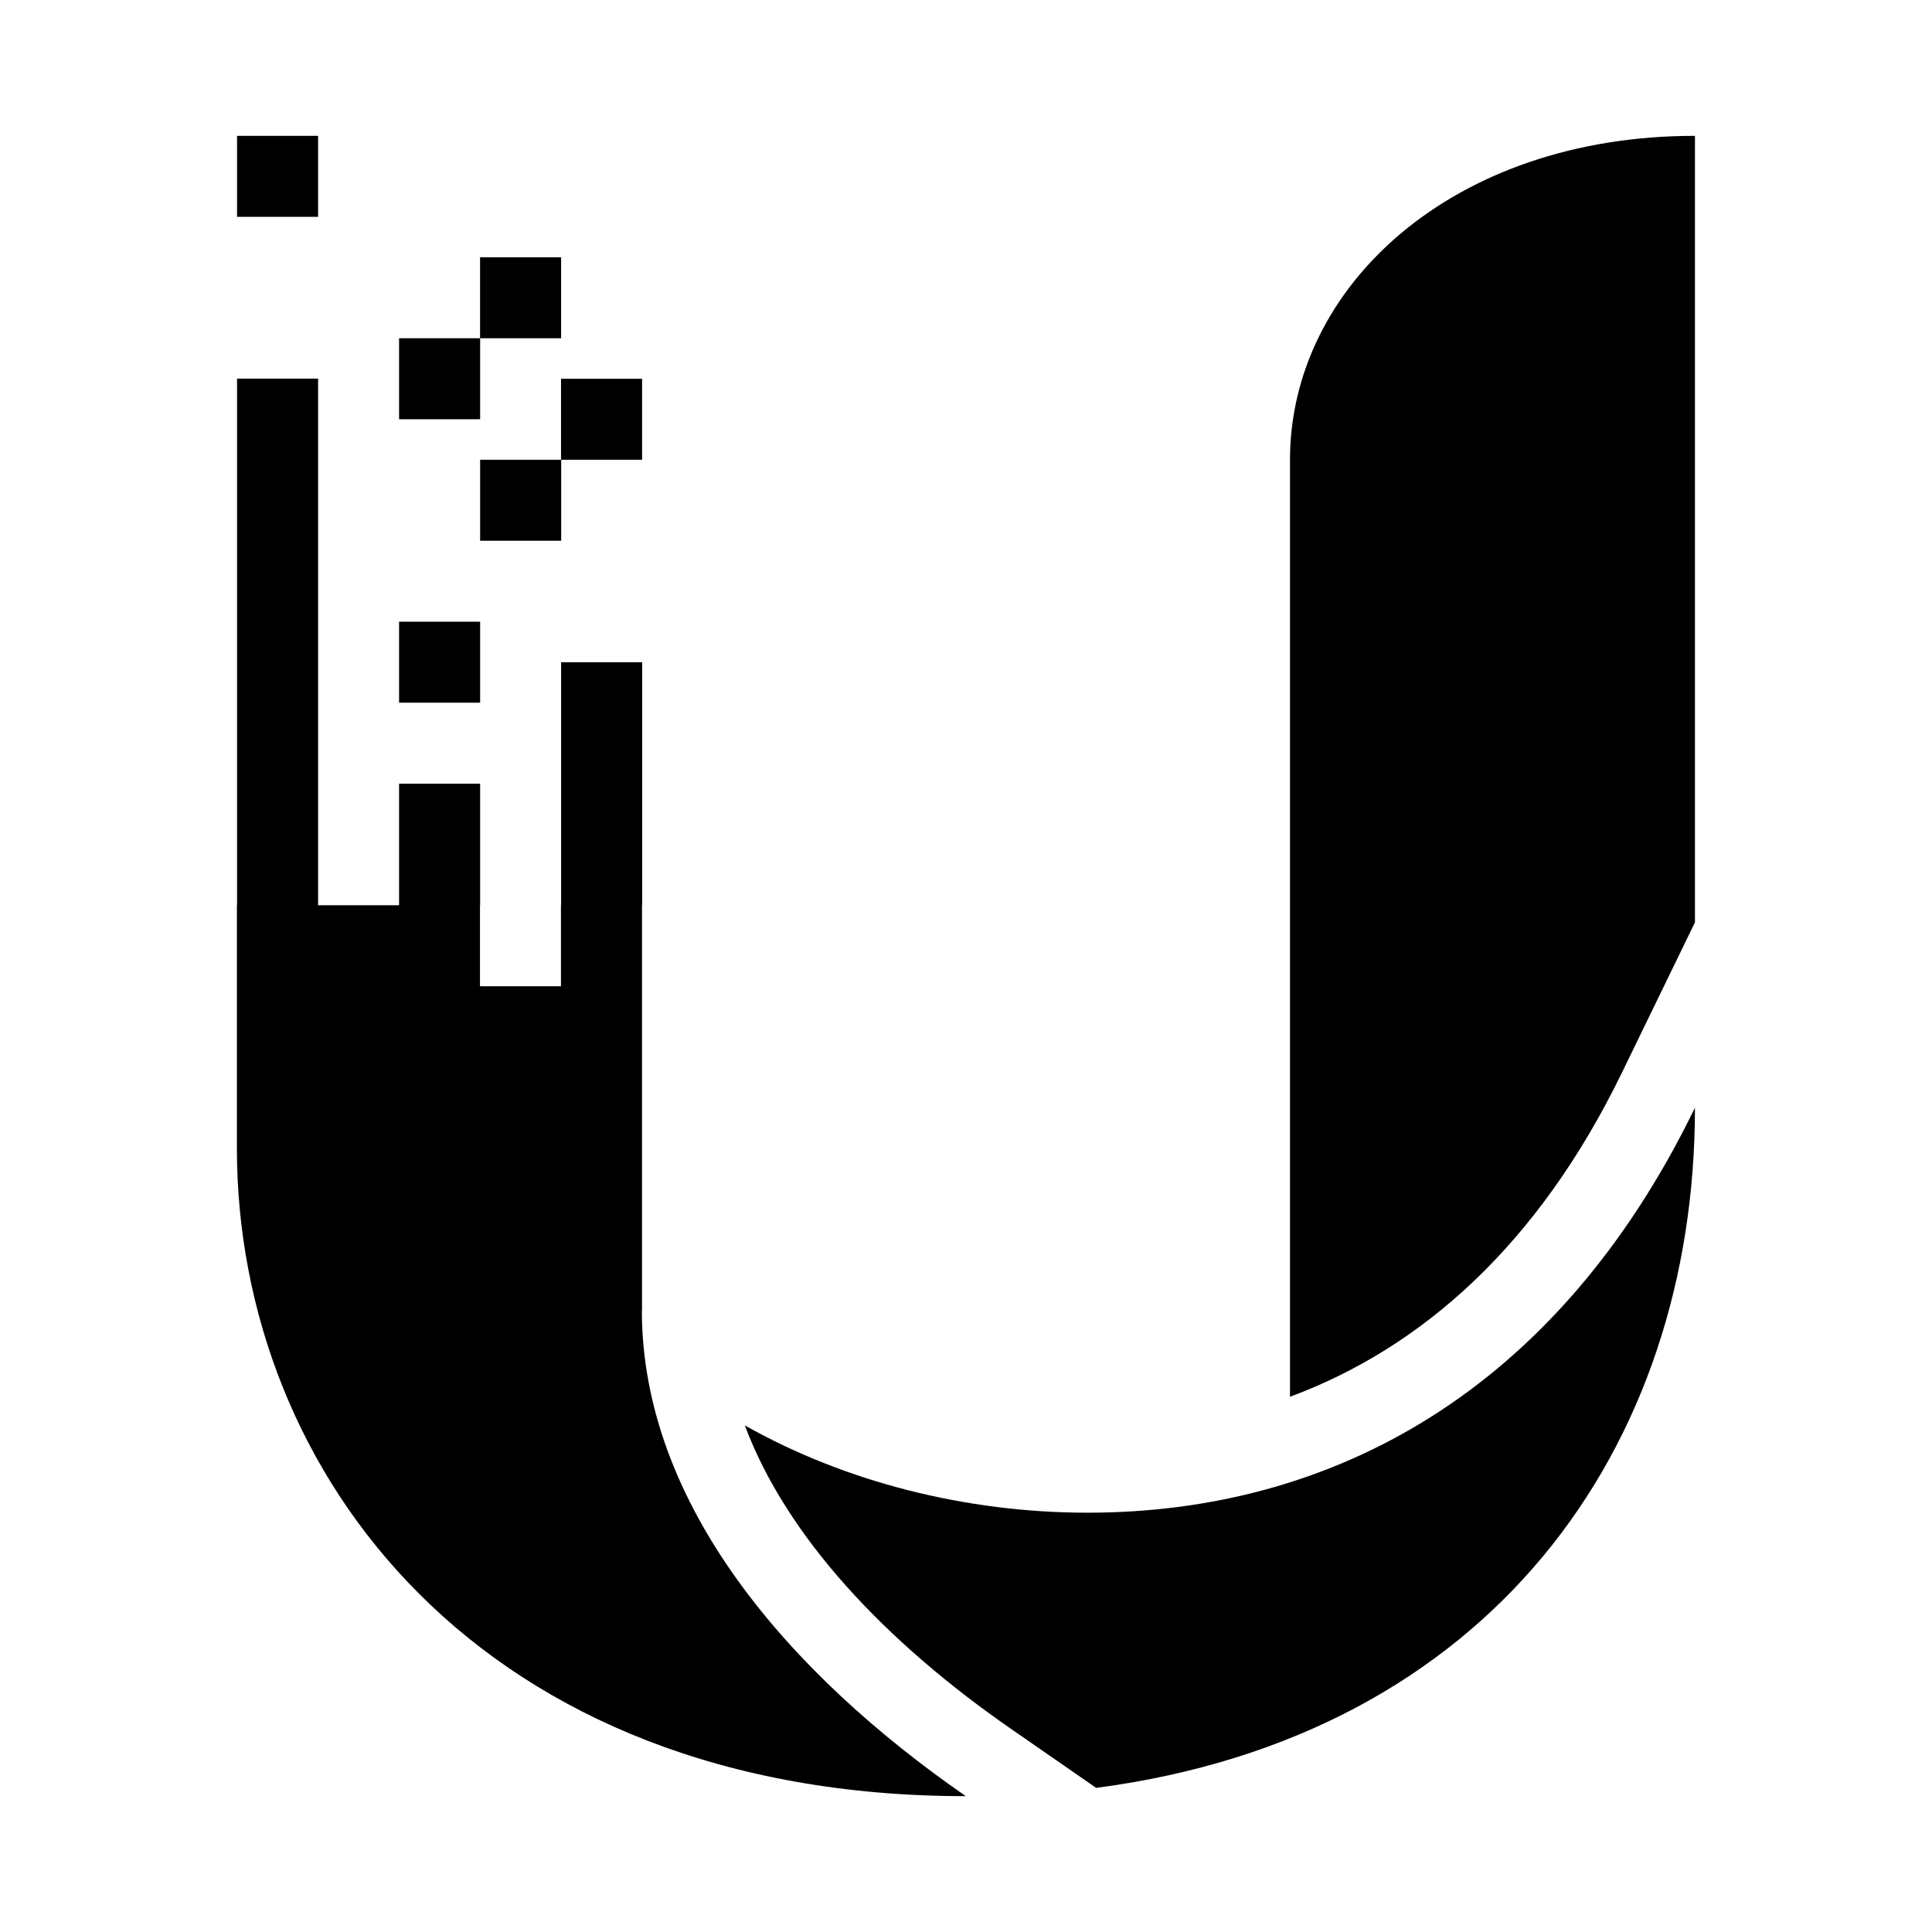 <?xml version="1.0" encoding="UTF-8"?>
<svg id="uuid-9831b2e2-4239-421e-8d85-47c3968aef6b" data-name="uuid-19907d1f-9315-477d-b7ba-91ae3e2acc9a" xmlns="http://www.w3.org/2000/svg" width="256" height="256" viewBox="0 0 256 256">
  <defs>
    <style>
      .uuid-8546d29d-a3c0-49d9-82b9-f360d1c29c25 {
        fill: none;
      }

      .uuid-d71e0053-7e30-457d-bd9c-605e54bf7a2e {
        fill-rule: evenodd;
      }
    </style>
  </defs>
  <rect class="uuid-8546d29d-a3c0-49d9-82b9-f360d1c29c25" width="256" height="256"/>
  <rect x="31.41" y="18" width="10.74" height="10.73"/>
  <rect x="31.41" y="50.17" width="10.74" height="69.76"/>
  <rect x="52.88" y="82.38" width="10.74" height="10.73"/>
  <rect x="52.88" y="44.82" width="10.74" height="10.73"/>
  <rect x="63.61" y="34.09" width="10.74" height="10.73"/>
  <rect x="63.62" y="60.92" width="10.74" height="10.73"/>
  <rect x="74.34" y="50.19" width="10.74" height="10.73"/>
  <rect x="52.88" y="103.85" width="10.74" height="16.1"/>
  <rect x="74.35" y="87.75" width="10.74" height="32.2"/>
  <path class="uuid-d71e0053-7e30-457d-bd9c-605e54bf7a2e" d="M170.93,185.08V60.93c0-22.9,21.46-42.93,53.66-42.93v104.22l-9.66,19.88c-11.13,22.91-26.57,36.51-44,42.98Z" marker-end="none" marker-start="none"/>
  <path class="uuid-d71e0053-7e30-457d-bd9c-605e54bf7a2e" d="M145.26,236.91l-11.16-7.73c-16.84-11.65-29.88-25.56-35.41-40.31,13.22,7.47,29.28,11.57,45.41,11.57,32.24,0,62.12-15.86,80.49-53.66,0,45.16-27.23,83.28-79.32,90.12Z" marker-end="none" marker-start="none"/>
  <path class="uuid-d71e0053-7e30-457d-bd9c-605e54bf7a2e" d="M85.07,173.61v-53.66l-5.37-5.37-5.37,5.37v10.73h-10.73v-10.73l-5.37-5.37-5.37,5.37h-10.73l-5.37-5.37-5.37,5.37v32.2c0,43.07,32.3,85.85,96.59,85.85-23.33-16.14-42.93-38.6-42.93-64.39Z" marker-end="none" marker-start="none"/>
</svg>